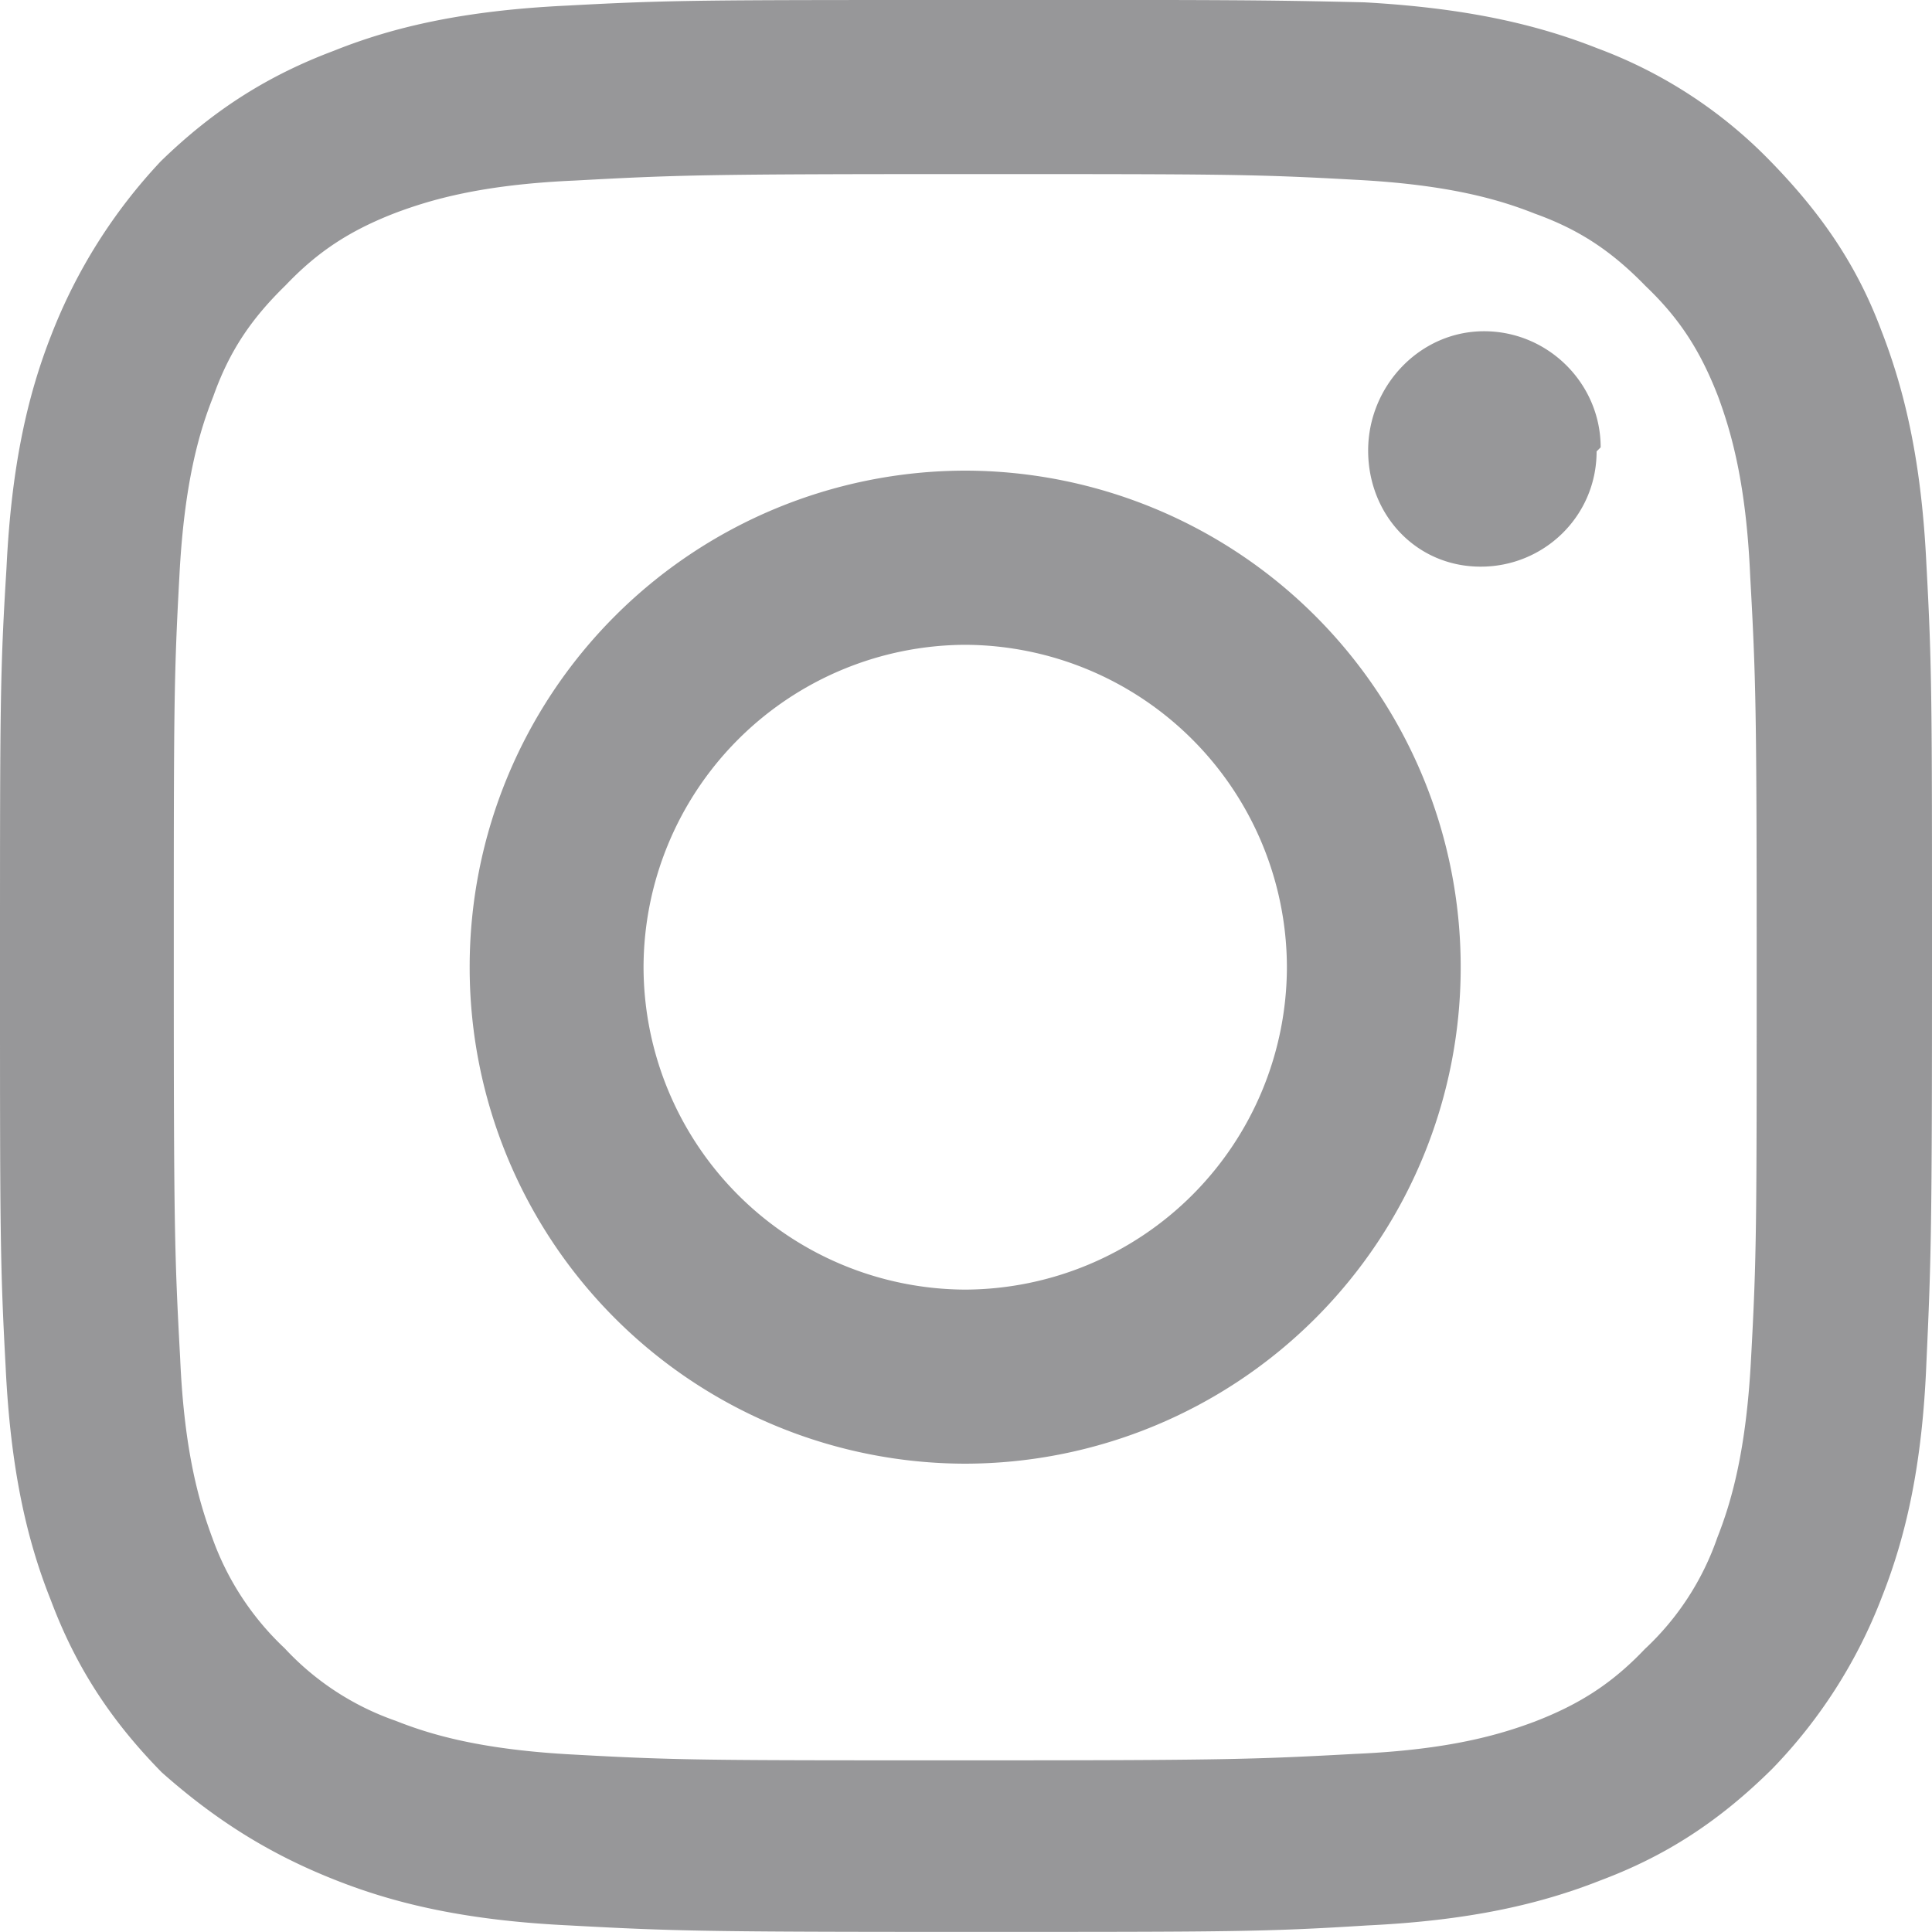 <svg width="20" height="20" viewBox="0 0 20 20" xmlns="http://www.w3.org/2000/svg" xmlns:xlink="http://www.w3.org/1999/xlink"><defs><path d="M15.992 229c-2.715 0-3.056 0-4.122.058-1.057.05-1.79.217-2.415.468-.666.25-1.232.6-1.79 1.143a5.553 5.553 0 0 0-1.132 1.794c-.25.634-.416 1.368-.466 2.42C6 235.966 6 236.3 6 239.012c0 2.711 0 3.062.058 4.13.05 1.06.217 1.794.467 2.42.25.667.6 1.226 1.149 1.785.582.517 1.149.86 1.806 1.118.633.25 1.366.417 2.415.467 1.083.059 1.416.067 4.13.067s3.064 0 4.13-.067c1.049-.05 1.782-.217 2.415-.467.666-.25 1.215-.6 1.773-1.151a5.247 5.247 0 0 0 1.14-1.786c.25-.634.417-1.368.459-2.42.05-1.084.058-1.418.058-4.138 0-2.72 0-3.062-.058-4.13-.05-1.043-.217-1.778-.467-2.42-.25-.668-.616-1.21-1.165-1.769a4.84 4.84 0 0 0-1.774-1.151c-.633-.25-1.365-.418-2.414-.476-1.075-.025-1.408-.025-4.13-.025zm0 1.802c2.664 0 2.98 0 4.038.059.974.05 1.499.208 1.857.35.466.167.8.392 1.149.751.35.334.566.668.75 1.143.132.359.29.885.332 1.86.059 1.06.067 1.378.067 4.048s0 2.987-.058 4.046c-.05.976-.209 1.502-.35 1.86a2.848 2.848 0 0 1-.75 1.152c-.333.35-.666.568-1.14.751-.358.134-.883.292-1.857.334-1.057.058-1.374.067-4.038.067-2.665 0-2.981 0-4.039-.059-.974-.05-1.498-.208-1.856-.35a2.84 2.84 0 0 1-1.15-.751 2.91 2.91 0 0 1-.749-1.143c-.133-.359-.291-.885-.333-1.86-.058-1.06-.066-1.377-.066-4.047s0-2.988.058-4.047c.05-.976.208-1.502.35-1.86.166-.468.39-.802.749-1.152.333-.35.666-.568 1.14-.751.359-.134.883-.292 1.857-.334 1.058-.058 1.374-.067 4.039-.067zm0 3.07a5.137 5.137 0 0 0-5.13 5.14 5.137 5.137 0 0 0 5.13 5.14 5.137 5.137 0 0 0 5.129-5.14 5.137 5.137 0 0 0-5.13-5.14zm0 8.478a3.344 3.344 0 0 1-3.33-3.337 3.344 3.344 0 0 1 3.33-3.338 3.344 3.344 0 0 1 3.33 3.338 3.344 3.344 0 0 1-3.33 3.337zm6.536-8.677c0 .667-.541 1.193-1.2 1.193-.665 0-1.165-.534-1.165-1.202 0-.667.533-1.235 1.2-1.235.665 0 1.207.543 1.207 1.202l-.042.042z" id="a"/></defs><use fill="#979799" fill-rule="nonzero" xlink:href="#a" transform="translate(-6 -229)"/></svg>